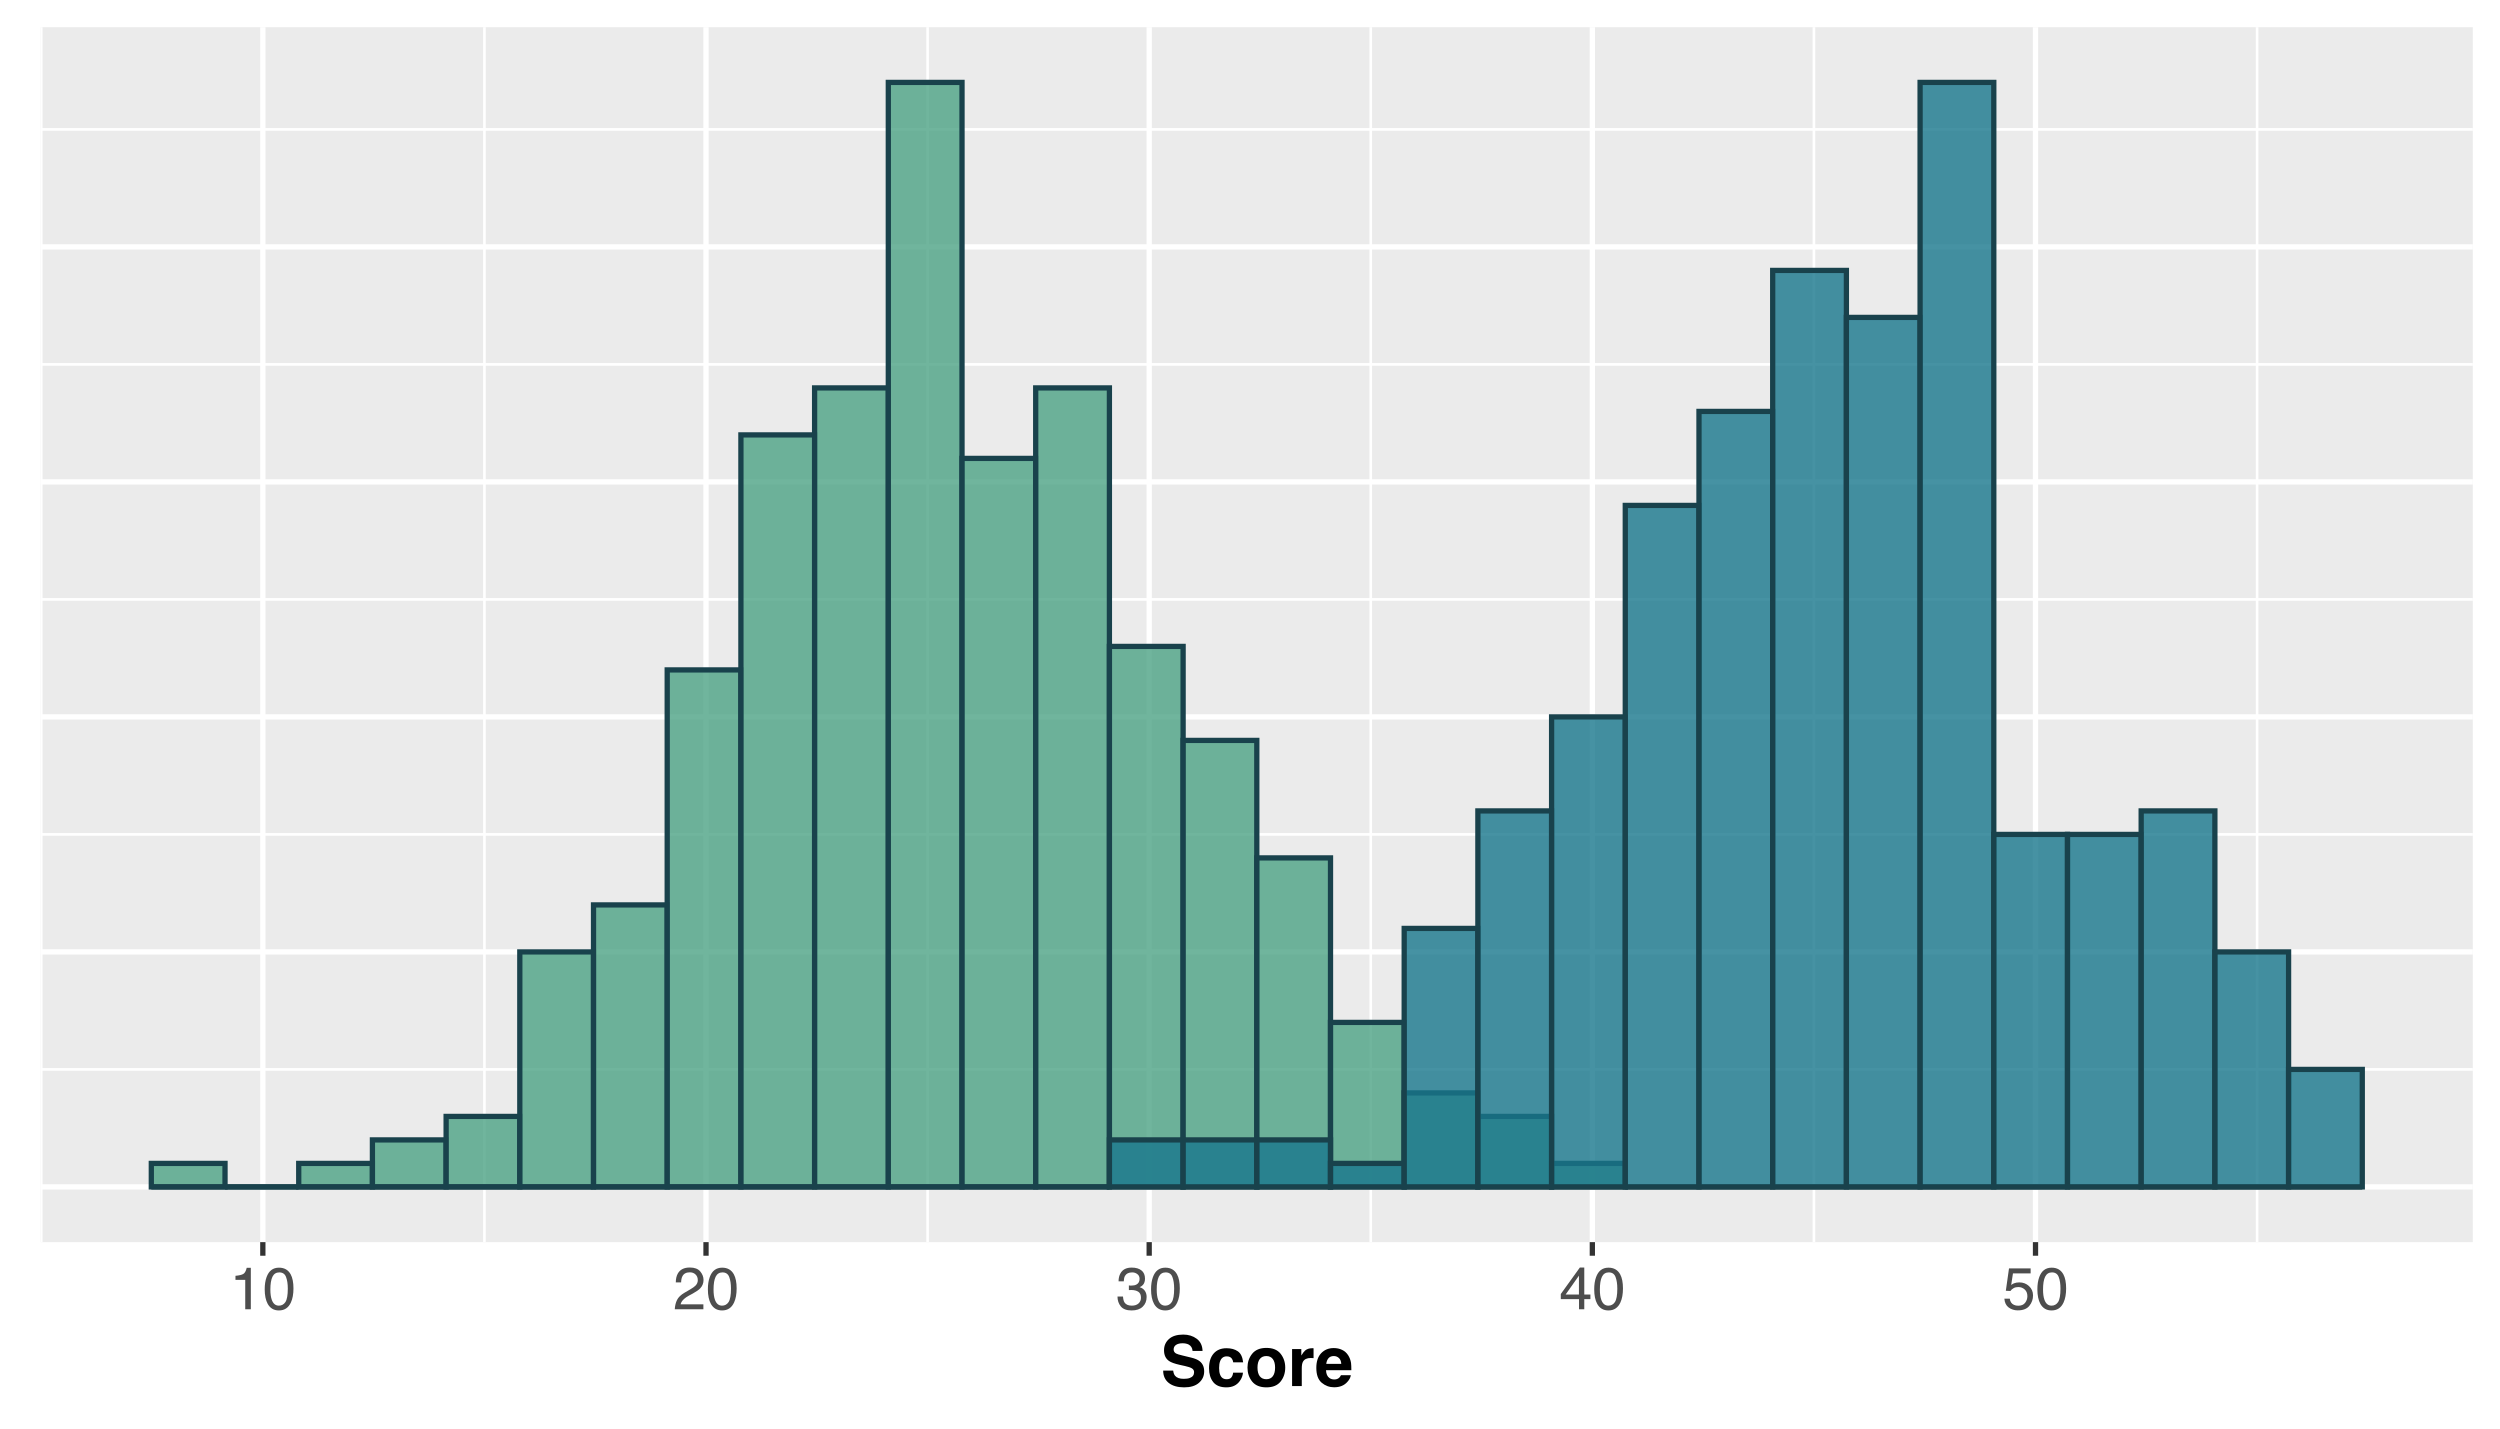 <?xml version="1.0" encoding="UTF-8"?>
<svg xmlns="http://www.w3.org/2000/svg" xmlns:xlink="http://www.w3.org/1999/xlink" width="504pt" height="288pt" viewBox="0 0 504 288" version="1.1">
<defs>
<g>
<symbol overflow="visible" id="glyph0-0">
<path style="stroke:none;" d="M 0.391 0 L 0.391 -8.609 L 7.219 -8.609 L 7.219 0 Z M 6.141 -1.078 L 6.141 -7.531 L 1.469 -7.531 L 1.469 -1.078 Z M 6.141 -1.078 "/>
</symbol>
<symbol overflow="visible" id="glyph0-1">
<path style="stroke:none;" d="M 1.156 -5.938 L 1.156 -6.75 C 1.914 -6.82 2.441 -6.945 2.734 -7.125 C 3.035 -7.301 3.266 -7.711 3.422 -8.359 L 4.25 -8.359 L 4.25 0 L 3.125 0 L 3.125 -5.938 Z M 1.156 -5.938 "/>
</symbol>
<symbol overflow="visible" id="glyph0-2">
<path style="stroke:none;" d="M 3.25 -8.391 C 4.332 -8.391 5.117 -7.941 5.609 -7.047 C 5.984 -6.359 6.172 -5.41 6.172 -4.203 C 6.172 -3.066 6 -2.125 5.656 -1.375 C 5.164 -0.301 4.359 0.234 3.234 0.234 C 2.234 0.234 1.484 -0.203 0.984 -1.078 C 0.578 -1.816 0.375 -2.801 0.375 -4.031 C 0.375 -4.977 0.5 -5.797 0.75 -6.484 C 1.207 -7.754 2.039 -8.391 3.25 -8.391 Z M 3.234 -0.734 C 3.785 -0.734 4.223 -0.973 4.547 -1.453 C 4.867 -1.941 5.031 -2.848 5.031 -4.172 C 5.031 -5.117 4.91 -5.898 4.672 -6.516 C 4.441 -7.129 3.988 -7.438 3.312 -7.438 C 2.688 -7.438 2.227 -7.145 1.938 -6.562 C 1.656 -5.977 1.516 -5.117 1.516 -3.984 C 1.516 -3.129 1.609 -2.441 1.797 -1.922 C 2.078 -1.129 2.555 -0.734 3.234 -0.734 Z M 3.234 -0.734 "/>
</symbol>
<symbol overflow="visible" id="glyph0-3">
<path style="stroke:none;" d="M 0.375 0 C 0.414 -0.719 0.566 -1.344 0.828 -1.875 C 1.086 -2.414 1.594 -2.906 2.344 -3.344 L 3.469 -4 C 3.969 -4.289 4.32 -4.539 4.531 -4.75 C 4.852 -5.07 5.016 -5.441 5.016 -5.859 C 5.016 -6.348 4.863 -6.734 4.562 -7.016 C 4.27 -7.305 3.883 -7.453 3.406 -7.453 C 2.676 -7.453 2.176 -7.18 1.906 -6.641 C 1.75 -6.336 1.664 -5.93 1.656 -5.422 L 0.578 -5.422 C 0.586 -6.148 0.723 -6.742 0.984 -7.203 C 1.441 -8.016 2.25 -8.422 3.406 -8.422 C 4.363 -8.422 5.062 -8.16 5.5 -7.641 C 5.945 -7.117 6.172 -6.539 6.172 -5.906 C 6.172 -5.238 5.938 -4.664 5.469 -4.188 C 5.195 -3.906 4.707 -3.566 4 -3.172 L 3.188 -2.734 C 2.812 -2.523 2.516 -2.32 2.297 -2.125 C 1.898 -1.789 1.648 -1.414 1.547 -1 L 6.141 -1 L 6.141 0 Z M 0.375 0 "/>
</symbol>
<symbol overflow="visible" id="glyph0-4">
<path style="stroke:none;" d="M 3.125 0.234 C 2.125 0.234 1.398 -0.035 0.953 -0.578 C 0.504 -1.129 0.281 -1.797 0.281 -2.578 L 1.391 -2.578 C 1.43 -2.035 1.531 -1.641 1.688 -1.391 C 1.969 -0.953 2.461 -0.734 3.172 -0.734 C 3.734 -0.734 4.18 -0.879 4.516 -1.172 C 4.848 -1.473 5.016 -1.859 5.016 -2.328 C 5.016 -2.898 4.836 -3.301 4.484 -3.531 C 4.129 -3.77 3.641 -3.891 3.016 -3.891 C 2.941 -3.891 2.867 -3.883 2.797 -3.875 C 2.723 -3.875 2.648 -3.875 2.578 -3.875 L 2.578 -4.812 C 2.691 -4.789 2.785 -4.781 2.859 -4.781 C 2.93 -4.781 3.008 -4.781 3.094 -4.781 C 3.488 -4.781 3.812 -4.844 4.062 -4.969 C 4.508 -5.188 4.734 -5.578 4.734 -6.141 C 4.734 -6.555 4.582 -6.875 4.281 -7.094 C 3.988 -7.32 3.645 -7.438 3.25 -7.438 C 2.551 -7.438 2.066 -7.203 1.797 -6.734 C 1.648 -6.484 1.566 -6.117 1.547 -5.641 L 0.5 -5.641 C 0.5 -6.266 0.625 -6.797 0.875 -7.234 C 1.301 -8.016 2.055 -8.406 3.141 -8.406 C 3.992 -8.406 4.656 -8.211 5.125 -7.828 C 5.594 -7.453 5.828 -6.898 5.828 -6.172 C 5.828 -5.66 5.691 -5.242 5.422 -4.922 C 5.242 -4.723 5.02 -4.566 4.75 -4.453 C 5.188 -4.328 5.531 -4.094 5.781 -3.75 C 6.031 -3.406 6.156 -2.984 6.156 -2.484 C 6.156 -1.68 5.891 -1.023 5.359 -0.516 C 4.836 -0.016 4.094 0.234 3.125 0.234 Z M 3.125 0.234 "/>
</symbol>
<symbol overflow="visible" id="glyph0-5">
<path style="stroke:none;" d="M 3.969 -2.969 L 3.969 -6.781 L 1.281 -2.969 Z M 3.984 0 L 3.984 -2.047 L 0.312 -2.047 L 0.312 -3.078 L 4.156 -8.422 L 5.047 -8.422 L 5.047 -2.969 L 6.281 -2.969 L 6.281 -2.047 L 5.047 -2.047 L 5.047 0 Z M 3.984 0 "/>
</symbol>
<symbol overflow="visible" id="glyph0-6">
<path style="stroke:none;" d="M 1.484 -2.141 C 1.555 -1.535 1.836 -1.117 2.328 -0.891 C 2.578 -0.773 2.863 -0.719 3.188 -0.719 C 3.812 -0.719 4.273 -0.914 4.578 -1.312 C 4.879 -1.707 5.031 -2.148 5.031 -2.641 C 5.031 -3.223 4.848 -3.676 4.484 -4 C 4.129 -4.32 3.703 -4.484 3.203 -4.484 C 2.836 -4.484 2.523 -4.41 2.266 -4.266 C 2.004 -4.129 1.785 -3.938 1.609 -3.688 L 0.688 -3.734 L 1.328 -8.25 L 5.688 -8.25 L 5.688 -7.234 L 2.125 -7.234 L 1.766 -4.906 C 1.961 -5.051 2.148 -5.16 2.328 -5.234 C 2.641 -5.359 3 -5.422 3.406 -5.422 C 4.176 -5.422 4.828 -5.172 5.359 -4.672 C 5.898 -4.18 6.172 -3.555 6.172 -2.797 C 6.172 -2.004 5.922 -1.301 5.422 -0.688 C 4.93 -0.082 4.148 0.219 3.078 0.219 C 2.398 0.219 1.797 0.023 1.266 -0.359 C 0.742 -0.742 0.453 -1.336 0.391 -2.141 Z M 1.484 -2.141 "/>
</symbol>
<symbol overflow="visible" id="glyph1-0">
<path style="stroke:none;" d="M 1.047 -10.078 L 9.172 -10.078 L 9.172 0 L 1.047 0 Z M 7.906 -1.266 L 7.906 -8.812 L 2.312 -8.812 L 2.312 -1.266 Z M 7.906 -1.266 "/>
</symbol>
<symbol overflow="visible" id="glyph1-1">
<path style="stroke:none;" d="M 4.719 -1.453 C 5.219 -1.453 5.625 -1.508 5.938 -1.625 C 6.52 -1.832 6.812 -2.223 6.812 -2.797 C 6.812 -3.117 6.664 -3.375 6.375 -3.562 C 6.082 -3.738 5.625 -3.895 5 -4.031 L 3.938 -4.266 C 2.883 -4.504 2.16 -4.766 1.766 -5.047 C 1.086 -5.516 0.75 -6.238 0.75 -7.219 C 0.75 -8.125 1.078 -8.875 1.734 -9.469 C 2.391 -10.07 3.352 -10.375 4.625 -10.375 C 5.688 -10.375 6.594 -10.094 7.344 -9.531 C 8.094 -8.969 8.484 -8.148 8.516 -7.078 L 6.5 -7.078 C 6.457 -7.68 6.191 -8.113 5.703 -8.375 C 5.367 -8.539 4.961 -8.625 4.484 -8.625 C 3.941 -8.625 3.504 -8.516 3.172 -8.297 C 2.848 -8.078 2.688 -7.77 2.688 -7.375 C 2.688 -7.02 2.848 -6.75 3.172 -6.562 C 3.379 -6.445 3.816 -6.312 4.484 -6.156 L 6.219 -5.734 C 6.977 -5.555 7.551 -5.312 7.938 -5 C 8.539 -4.531 8.844 -3.848 8.844 -2.953 C 8.844 -2.023 8.488 -1.254 7.781 -0.641 C 7.082 -0.035 6.094 0.266 4.812 0.266 C 3.5 0.266 2.461 -0.031 1.703 -0.625 C 0.953 -1.227 0.578 -2.055 0.578 -3.109 L 2.594 -3.109 C 2.656 -2.648 2.781 -2.305 2.969 -2.078 C 3.312 -1.66 3.895 -1.453 4.719 -1.453 Z M 4.719 -1.453 "/>
</symbol>
<symbol overflow="visible" id="glyph1-2">
<path style="stroke:none;" d="M 7.359 -4.781 L 5.359 -4.781 C 5.328 -5.062 5.234 -5.312 5.078 -5.531 C 4.859 -5.832 4.52 -5.984 4.062 -5.984 C 3.406 -5.984 2.957 -5.656 2.719 -5 C 2.582 -4.656 2.516 -4.195 2.516 -3.625 C 2.516 -3.07 2.582 -2.629 2.719 -2.297 C 2.945 -1.68 3.383 -1.375 4.031 -1.375 C 4.477 -1.375 4.797 -1.492 4.984 -1.734 C 5.18 -1.984 5.301 -2.305 5.344 -2.703 L 7.328 -2.703 C 7.285 -2.109 7.07 -1.547 6.688 -1.016 C 6.082 -0.16 5.18 0.266 3.984 0.266 C 2.785 0.266 1.898 -0.086 1.328 -0.797 C 0.766 -1.516 0.484 -2.441 0.484 -3.578 C 0.484 -4.859 0.797 -5.852 1.422 -6.562 C 2.047 -7.27 2.906 -7.625 4 -7.625 C 4.938 -7.625 5.703 -7.414 6.297 -7 C 6.891 -6.582 7.242 -5.844 7.359 -4.781 Z M 7.359 -4.781 "/>
</symbol>
<symbol overflow="visible" id="glyph1-3">
<path style="stroke:none;" d="M 7.125 -6.516 C 7.75 -5.723 8.062 -4.789 8.062 -3.719 C 8.062 -2.625 7.75 -1.688 7.125 -0.906 C 6.5 -0.125 5.547 0.266 4.266 0.266 C 2.984 0.266 2.023 -0.125 1.391 -0.906 C 0.766 -1.688 0.453 -2.625 0.453 -3.719 C 0.453 -4.789 0.766 -5.719 1.391 -6.5 C 2.023 -7.289 2.984 -7.688 4.266 -7.688 C 5.547 -7.688 6.5 -7.297 7.125 -6.516 Z M 4.25 -6.047 C 3.676 -6.047 3.234 -5.844 2.922 -5.438 C 2.617 -5.031 2.469 -4.457 2.469 -3.719 C 2.469 -2.969 2.617 -2.391 2.922 -1.984 C 3.234 -1.578 3.676 -1.375 4.25 -1.375 C 4.82 -1.375 5.258 -1.578 5.562 -1.984 C 5.863 -2.391 6.016 -2.969 6.016 -3.719 C 6.016 -4.457 5.863 -5.031 5.562 -5.438 C 5.258 -5.844 4.82 -6.047 4.25 -6.047 Z M 4.25 -6.047 "/>
</symbol>
<symbol overflow="visible" id="glyph1-4">
<path style="stroke:none;" d="M 4.656 -5.656 C 3.875 -5.656 3.348 -5.398 3.078 -4.891 C 2.922 -4.598 2.844 -4.156 2.844 -3.562 L 2.844 0 L 0.891 0 L 0.891 -7.453 L 2.75 -7.453 L 2.75 -6.156 C 3.051 -6.645 3.312 -6.984 3.531 -7.172 C 3.895 -7.473 4.367 -7.625 4.953 -7.625 C 4.992 -7.625 5.023 -7.625 5.047 -7.625 C 5.078 -7.625 5.133 -7.617 5.219 -7.609 L 5.219 -5.625 C 5.094 -5.633 4.984 -5.641 4.891 -5.641 C 4.797 -5.648 4.719 -5.656 4.656 -5.656 Z M 4.656 -5.656 "/>
</symbol>
<symbol overflow="visible" id="glyph1-5">
<path style="stroke:none;" d="M 7.281 -2.188 C 7.238 -1.75 7.008 -1.301 6.594 -0.844 C 5.957 -0.113 5.066 0.25 3.922 0.25 C 2.973 0.25 2.133 -0.055 1.406 -0.672 C 0.688 -1.285 0.328 -2.281 0.328 -3.656 C 0.328 -4.938 0.648 -5.922 1.297 -6.609 C 1.953 -7.305 2.801 -7.656 3.844 -7.656 C 4.469 -7.656 5.023 -7.535 5.516 -7.297 C 6.016 -7.066 6.426 -6.703 6.75 -6.203 C 7.039 -5.754 7.234 -5.238 7.328 -4.656 C 7.367 -4.32 7.391 -3.832 7.391 -3.188 L 2.281 -3.188 C 2.312 -2.438 2.547 -1.91 2.984 -1.609 C 3.254 -1.422 3.578 -1.328 3.953 -1.328 C 4.359 -1.328 4.688 -1.441 4.938 -1.672 C 5.07 -1.797 5.191 -1.969 5.297 -2.188 Z M 5.359 -4.469 C 5.328 -4.988 5.172 -5.379 4.891 -5.641 C 4.609 -5.91 4.258 -6.047 3.844 -6.047 C 3.395 -6.047 3.047 -5.906 2.797 -5.625 C 2.547 -5.344 2.391 -4.957 2.328 -4.469 Z M 5.359 -4.469 "/>
</symbol>
</g>
<clipPath id="clip1">
  <path d="M 8.219 5.48 L 498.52 5.48 L 498.52 250.414 L 8.219 250.414 Z M 8.219 5.48 "/>
</clipPath>
<clipPath id="clip2">
  <path d="M 8.219 215 L 498.52 215 L 498.52 216 L 8.219 216 Z M 8.219 215 "/>
</clipPath>
<clipPath id="clip3">
  <path d="M 8.219 167 L 498.52 167 L 498.52 169 L 8.219 169 Z M 8.219 167 "/>
</clipPath>
<clipPath id="clip4">
  <path d="M 8.219 120 L 498.52 120 L 498.52 122 L 8.219 122 Z M 8.219 120 "/>
</clipPath>
<clipPath id="clip5">
  <path d="M 8.219 73 L 498.52 73 L 498.52 74 L 8.219 74 Z M 8.219 73 "/>
</clipPath>
<clipPath id="clip6">
  <path d="M 8.219 25 L 498.52 25 L 498.52 27 L 8.219 27 Z M 8.219 25 "/>
</clipPath>
<clipPath id="clip7">
  <path d="M 8.219 5.48 L 9 5.48 L 9 250.414 L 8.219 250.414 Z M 8.219 5.48 "/>
</clipPath>
<clipPath id="clip8">
  <path d="M 97 5.48 L 98 5.48 L 98 250.414 L 97 250.414 Z M 97 5.48 "/>
</clipPath>
<clipPath id="clip9">
  <path d="M 186 5.48 L 188 5.48 L 188 250.414 L 186 250.414 Z M 186 5.48 "/>
</clipPath>
<clipPath id="clip10">
  <path d="M 276 5.48 L 277 5.48 L 277 250.414 L 276 250.414 Z M 276 5.48 "/>
</clipPath>
<clipPath id="clip11">
  <path d="M 365 5.48 L 366 5.48 L 366 250.414 L 365 250.414 Z M 365 5.48 "/>
</clipPath>
<clipPath id="clip12">
  <path d="M 454 5.48 L 456 5.48 L 456 250.414 L 454 250.414 Z M 454 5.48 "/>
</clipPath>
<clipPath id="clip13">
  <path d="M 8.219 238 L 498.52 238 L 498.52 240 L 8.219 240 Z M 8.219 238 "/>
</clipPath>
<clipPath id="clip14">
  <path d="M 8.219 191 L 498.52 191 L 498.52 193 L 8.219 193 Z M 8.219 191 "/>
</clipPath>
<clipPath id="clip15">
  <path d="M 8.219 143 L 498.52 143 L 498.52 146 L 8.219 146 Z M 8.219 143 "/>
</clipPath>
<clipPath id="clip16">
  <path d="M 8.219 96 L 498.52 96 L 498.52 98 L 8.219 98 Z M 8.219 96 "/>
</clipPath>
<clipPath id="clip17">
  <path d="M 8.219 49 L 498.52 49 L 498.52 51 L 8.219 51 Z M 8.219 49 "/>
</clipPath>
<clipPath id="clip18">
  <path d="M 52 5.48 L 54 5.48 L 54 250.414 L 52 250.414 Z M 52 5.48 "/>
</clipPath>
<clipPath id="clip19">
  <path d="M 141 5.48 L 143 5.48 L 143 250.414 L 141 250.414 Z M 141 5.48 "/>
</clipPath>
<clipPath id="clip20">
  <path d="M 231 5.48 L 233 5.48 L 233 250.414 L 231 250.414 Z M 231 5.48 "/>
</clipPath>
<clipPath id="clip21">
  <path d="M 320 5.48 L 322 5.48 L 322 250.414 L 320 250.414 Z M 320 5.48 "/>
</clipPath>
<clipPath id="clip22">
  <path d="M 409 5.48 L 411 5.48 L 411 250.414 L 409 250.414 Z M 409 5.48 "/>
</clipPath>
</defs>
<g id="surface134">
<rect x="0" y="0" width="504" height="288" style="fill:rgb(100%,100%,100%);fill-opacity:1;stroke:none;"/>
<rect x="0" y="0" width="504" height="288" style="fill:rgb(100%,100%,100%);fill-opacity:1;stroke:none;"/>
<path style="fill:none;stroke-width:1.067;stroke-linecap:round;stroke-linejoin:round;stroke:rgb(100%,100%,100%);stroke-opacity:1;stroke-miterlimit:10;" d="M 0 288 L 504 288 L 504 0 L 0 0 Z M 0 288 "/>
<g clip-path="url(#clip1)" clip-rule="nonzero">
<path style=" stroke:none;fill-rule:nonzero;fill:rgb(92.157%,92.157%,92.157%);fill-opacity:1;" d="M 8.219 250.414 L 498.52 250.414 L 498.52 5.48 L 8.219 5.48 Z M 8.219 250.414 "/>
</g>
<g clip-path="url(#clip2)" clip-rule="nonzero">
<path style="fill:none;stroke-width:0.533;stroke-linecap:butt;stroke-linejoin:round;stroke:rgb(100%,100%,100%);stroke-opacity:1;stroke-miterlimit:10;" d="M 8.219 215.594 L 498.52 215.594 "/>
</g>
<g clip-path="url(#clip3)" clip-rule="nonzero">
<path style="fill:none;stroke-width:0.533;stroke-linecap:butt;stroke-linejoin:round;stroke:rgb(100%,100%,100%);stroke-opacity:1;stroke-miterlimit:10;" d="M 8.219 168.219 L 498.52 168.219 "/>
</g>
<g clip-path="url(#clip4)" clip-rule="nonzero">
<path style="fill:none;stroke-width:0.533;stroke-linecap:butt;stroke-linejoin:round;stroke:rgb(100%,100%,100%);stroke-opacity:1;stroke-miterlimit:10;" d="M 8.219 120.84 L 498.52 120.84 "/>
</g>
<g clip-path="url(#clip5)" clip-rule="nonzero">
<path style="fill:none;stroke-width:0.533;stroke-linecap:butt;stroke-linejoin:round;stroke:rgb(100%,100%,100%);stroke-opacity:1;stroke-miterlimit:10;" d="M 8.219 73.465 L 498.52 73.465 "/>
</g>
<g clip-path="url(#clip6)" clip-rule="nonzero">
<path style="fill:none;stroke-width:0.533;stroke-linecap:butt;stroke-linejoin:round;stroke:rgb(100%,100%,100%);stroke-opacity:1;stroke-miterlimit:10;" d="M 8.219 26.09 L 498.52 26.09 "/>
</g>
<g clip-path="url(#clip7)" clip-rule="nonzero">
<path style="fill:none;stroke-width:0.533;stroke-linecap:butt;stroke-linejoin:round;stroke:rgb(100%,100%,100%);stroke-opacity:1;stroke-miterlimit:10;" d="M 8.316 250.414 L 8.316 5.48 "/>
</g>
<g clip-path="url(#clip8)" clip-rule="nonzero">
<path style="fill:none;stroke-width:0.533;stroke-linecap:butt;stroke-linejoin:round;stroke:rgb(100%,100%,100%);stroke-opacity:1;stroke-miterlimit:10;" d="M 97.66 250.414 L 97.66 5.48 "/>
</g>
<g clip-path="url(#clip9)" clip-rule="nonzero">
<path style="fill:none;stroke-width:0.533;stroke-linecap:butt;stroke-linejoin:round;stroke:rgb(100%,100%,100%);stroke-opacity:1;stroke-miterlimit:10;" d="M 187.004 250.414 L 187.004 5.48 "/>
</g>
<g clip-path="url(#clip10)" clip-rule="nonzero">
<path style="fill:none;stroke-width:0.533;stroke-linecap:butt;stroke-linejoin:round;stroke:rgb(100%,100%,100%);stroke-opacity:1;stroke-miterlimit:10;" d="M 276.344 250.414 L 276.344 5.48 "/>
</g>
<g clip-path="url(#clip11)" clip-rule="nonzero">
<path style="fill:none;stroke-width:0.533;stroke-linecap:butt;stroke-linejoin:round;stroke:rgb(100%,100%,100%);stroke-opacity:1;stroke-miterlimit:10;" d="M 365.688 250.414 L 365.688 5.48 "/>
</g>
<g clip-path="url(#clip12)" clip-rule="nonzero">
<path style="fill:none;stroke-width:0.533;stroke-linecap:butt;stroke-linejoin:round;stroke:rgb(100%,100%,100%);stroke-opacity:1;stroke-miterlimit:10;" d="M 455.031 250.414 L 455.031 5.48 "/>
</g>
<g clip-path="url(#clip13)" clip-rule="nonzero">
<path style="fill:none;stroke-width:1.067;stroke-linecap:butt;stroke-linejoin:round;stroke:rgb(100%,100%,100%);stroke-opacity:1;stroke-miterlimit:10;" d="M 8.219 239.281 L 498.52 239.281 "/>
</g>
<g clip-path="url(#clip14)" clip-rule="nonzero">
<path style="fill:none;stroke-width:1.067;stroke-linecap:butt;stroke-linejoin:round;stroke:rgb(100%,100%,100%);stroke-opacity:1;stroke-miterlimit:10;" d="M 8.219 191.906 L 498.52 191.906 "/>
</g>
<g clip-path="url(#clip15)" clip-rule="nonzero">
<path style="fill:none;stroke-width:1.067;stroke-linecap:butt;stroke-linejoin:round;stroke:rgb(100%,100%,100%);stroke-opacity:1;stroke-miterlimit:10;" d="M 8.219 144.527 L 498.52 144.527 "/>
</g>
<g clip-path="url(#clip16)" clip-rule="nonzero">
<path style="fill:none;stroke-width:1.067;stroke-linecap:butt;stroke-linejoin:round;stroke:rgb(100%,100%,100%);stroke-opacity:1;stroke-miterlimit:10;" d="M 8.219 97.152 L 498.52 97.152 "/>
</g>
<g clip-path="url(#clip17)" clip-rule="nonzero">
<path style="fill:none;stroke-width:1.067;stroke-linecap:butt;stroke-linejoin:round;stroke:rgb(100%,100%,100%);stroke-opacity:1;stroke-miterlimit:10;" d="M 8.219 49.777 L 498.52 49.777 "/>
</g>
<g clip-path="url(#clip18)" clip-rule="nonzero">
<path style="fill:none;stroke-width:1.067;stroke-linecap:butt;stroke-linejoin:round;stroke:rgb(100%,100%,100%);stroke-opacity:1;stroke-miterlimit:10;" d="M 52.988 250.414 L 52.988 5.48 "/>
</g>
<g clip-path="url(#clip19)" clip-rule="nonzero">
<path style="fill:none;stroke-width:1.067;stroke-linecap:butt;stroke-linejoin:round;stroke:rgb(100%,100%,100%);stroke-opacity:1;stroke-miterlimit:10;" d="M 142.332 250.414 L 142.332 5.48 "/>
</g>
<g clip-path="url(#clip20)" clip-rule="nonzero">
<path style="fill:none;stroke-width:1.067;stroke-linecap:butt;stroke-linejoin:round;stroke:rgb(100%,100%,100%);stroke-opacity:1;stroke-miterlimit:10;" d="M 231.676 250.414 L 231.676 5.48 "/>
</g>
<g clip-path="url(#clip21)" clip-rule="nonzero">
<path style="fill:none;stroke-width:1.067;stroke-linecap:butt;stroke-linejoin:round;stroke:rgb(100%,100%,100%);stroke-opacity:1;stroke-miterlimit:10;" d="M 321.016 250.414 L 321.016 5.48 "/>
</g>
<g clip-path="url(#clip22)" clip-rule="nonzero">
<path style="fill:none;stroke-width:1.067;stroke-linecap:butt;stroke-linejoin:round;stroke:rgb(100%,100%,100%);stroke-opacity:1;stroke-miterlimit:10;" d="M 410.359 250.414 L 410.359 5.48 "/>
</g>
<path style="fill-rule:nonzero;fill:rgb(29.804%,63.922%,51.765%);fill-opacity:0.8;stroke-width:1.067;stroke-linecap:butt;stroke-linejoin:miter;stroke:rgb(9.804%,25.882%,29.804%);stroke-opacity:1;stroke-miterlimit:10;" d="M 30.504 239.281 L 45.363 239.281 L 45.363 234.543 L 30.504 234.543 Z M 30.504 239.281 "/>
<path style="fill:none;stroke-width:1.067;stroke-linecap:butt;stroke-linejoin:miter;stroke:rgb(9.804%,25.882%,29.804%);stroke-opacity:1;stroke-miterlimit:10;" d="M 45.363 239.281 L 60.223 239.281 Z M 45.363 239.281 "/>
<path style="fill-rule:nonzero;fill:rgb(29.804%,63.922%,51.765%);fill-opacity:0.8;stroke-width:1.067;stroke-linecap:butt;stroke-linejoin:miter;stroke:rgb(9.804%,25.882%,29.804%);stroke-opacity:1;stroke-miterlimit:10;" d="M 60.223 239.281 L 75.082 239.281 L 75.082 234.543 L 60.223 234.543 Z M 60.223 239.281 "/>
<path style="fill-rule:nonzero;fill:rgb(29.804%,63.922%,51.765%);fill-opacity:0.8;stroke-width:1.067;stroke-linecap:butt;stroke-linejoin:miter;stroke:rgb(9.804%,25.882%,29.804%);stroke-opacity:1;stroke-miterlimit:10;" d="M 75.078 239.281 L 89.938 239.281 L 89.938 229.805 L 75.078 229.805 Z M 75.078 239.281 "/>
<path style="fill-rule:nonzero;fill:rgb(29.804%,63.922%,51.765%);fill-opacity:0.8;stroke-width:1.067;stroke-linecap:butt;stroke-linejoin:miter;stroke:rgb(9.804%,25.882%,29.804%);stroke-opacity:1;stroke-miterlimit:10;" d="M 89.938 239.281 L 104.797 239.281 L 104.797 225.07 L 89.938 225.07 Z M 89.938 239.281 "/>
<path style="fill-rule:nonzero;fill:rgb(29.804%,63.922%,51.765%);fill-opacity:0.8;stroke-width:1.067;stroke-linecap:butt;stroke-linejoin:miter;stroke:rgb(9.804%,25.882%,29.804%);stroke-opacity:1;stroke-miterlimit:10;" d="M 104.793 239.281 L 119.652 239.281 L 119.652 191.906 L 104.793 191.906 Z M 104.793 239.281 "/>
<path style="fill-rule:nonzero;fill:rgb(29.804%,63.922%,51.765%);fill-opacity:0.8;stroke-width:1.067;stroke-linecap:butt;stroke-linejoin:miter;stroke:rgb(9.804%,25.882%,29.804%);stroke-opacity:1;stroke-miterlimit:10;" d="M 119.652 239.281 L 134.512 239.281 L 134.512 182.43 L 119.652 182.43 Z M 119.652 239.281 "/>
<path style="fill-rule:nonzero;fill:rgb(29.804%,63.922%,51.765%);fill-opacity:0.8;stroke-width:1.067;stroke-linecap:butt;stroke-linejoin:miter;stroke:rgb(9.804%,25.882%,29.804%);stroke-opacity:1;stroke-miterlimit:10;" d="M 134.508 239.281 L 149.367 239.281 L 149.367 135.055 L 134.508 135.055 Z M 134.508 239.281 "/>
<path style="fill-rule:nonzero;fill:rgb(29.804%,63.922%,51.765%);fill-opacity:0.8;stroke-width:1.067;stroke-linecap:butt;stroke-linejoin:miter;stroke:rgb(9.804%,25.882%,29.804%);stroke-opacity:1;stroke-miterlimit:10;" d="M 149.367 239.281 L 164.227 239.281 L 164.227 87.676 L 149.367 87.676 Z M 149.367 239.281 "/>
<path style="fill-rule:nonzero;fill:rgb(29.804%,63.922%,51.765%);fill-opacity:0.8;stroke-width:1.067;stroke-linecap:butt;stroke-linejoin:miter;stroke:rgb(9.804%,25.882%,29.804%);stroke-opacity:1;stroke-miterlimit:10;" d="M 164.223 239.281 L 179.082 239.281 L 179.082 78.203 L 164.223 78.203 Z M 164.223 239.281 "/>
<path style="fill-rule:nonzero;fill:rgb(29.804%,63.922%,51.765%);fill-opacity:0.8;stroke-width:1.067;stroke-linecap:butt;stroke-linejoin:miter;stroke:rgb(9.804%,25.882%,29.804%);stroke-opacity:1;stroke-miterlimit:10;" d="M 179.082 239.281 L 193.941 239.281 L 193.941 16.613 L 179.082 16.613 Z M 179.082 239.281 "/>
<path style="fill-rule:nonzero;fill:rgb(29.804%,63.922%,51.765%);fill-opacity:0.8;stroke-width:1.067;stroke-linecap:butt;stroke-linejoin:miter;stroke:rgb(9.804%,25.882%,29.804%);stroke-opacity:1;stroke-miterlimit:10;" d="M 193.938 239.281 L 208.797 239.281 L 208.797 92.414 L 193.938 92.414 Z M 193.938 239.281 "/>
<path style="fill-rule:nonzero;fill:rgb(29.804%,63.922%,51.765%);fill-opacity:0.8;stroke-width:1.067;stroke-linecap:butt;stroke-linejoin:miter;stroke:rgb(9.804%,25.882%,29.804%);stroke-opacity:1;stroke-miterlimit:10;" d="M 208.797 239.281 L 223.656 239.281 L 223.656 78.203 L 208.797 78.203 Z M 208.797 239.281 "/>
<path style="fill-rule:nonzero;fill:rgb(29.804%,63.922%,51.765%);fill-opacity:0.8;stroke-width:1.067;stroke-linecap:butt;stroke-linejoin:miter;stroke:rgb(9.804%,25.882%,29.804%);stroke-opacity:1;stroke-miterlimit:10;" d="M 223.656 239.281 L 238.516 239.281 L 238.516 130.316 L 223.656 130.316 Z M 223.656 239.281 "/>
<path style="fill-rule:nonzero;fill:rgb(29.804%,63.922%,51.765%);fill-opacity:0.8;stroke-width:1.067;stroke-linecap:butt;stroke-linejoin:miter;stroke:rgb(9.804%,25.882%,29.804%);stroke-opacity:1;stroke-miterlimit:10;" d="M 238.512 239.281 L 253.371 239.281 L 253.371 149.266 L 238.512 149.266 Z M 238.512 239.281 "/>
<path style="fill-rule:nonzero;fill:rgb(29.804%,63.922%,51.765%);fill-opacity:0.8;stroke-width:1.067;stroke-linecap:butt;stroke-linejoin:miter;stroke:rgb(9.804%,25.882%,29.804%);stroke-opacity:1;stroke-miterlimit:10;" d="M 253.371 239.281 L 268.23 239.281 L 268.23 172.953 L 253.371 172.953 Z M 253.371 239.281 "/>
<path style="fill-rule:nonzero;fill:rgb(29.804%,63.922%,51.765%);fill-opacity:0.8;stroke-width:1.067;stroke-linecap:butt;stroke-linejoin:miter;stroke:rgb(9.804%,25.882%,29.804%);stroke-opacity:1;stroke-miterlimit:10;" d="M 268.227 239.281 L 283.086 239.281 L 283.086 206.117 L 268.227 206.117 Z M 268.227 239.281 "/>
<path style="fill-rule:nonzero;fill:rgb(29.804%,63.922%,51.765%);fill-opacity:0.8;stroke-width:1.067;stroke-linecap:butt;stroke-linejoin:miter;stroke:rgb(9.804%,25.882%,29.804%);stroke-opacity:1;stroke-miterlimit:10;" d="M 283.086 239.281 L 297.945 239.281 L 297.945 220.332 L 283.086 220.332 Z M 283.086 239.281 "/>
<path style="fill-rule:nonzero;fill:rgb(29.804%,63.922%,51.765%);fill-opacity:0.8;stroke-width:1.067;stroke-linecap:butt;stroke-linejoin:miter;stroke:rgb(9.804%,25.882%,29.804%);stroke-opacity:1;stroke-miterlimit:10;" d="M 297.941 239.281 L 312.801 239.281 L 312.801 225.07 L 297.941 225.07 Z M 297.941 239.281 "/>
<path style="fill-rule:nonzero;fill:rgb(29.804%,63.922%,51.765%);fill-opacity:0.8;stroke-width:1.067;stroke-linecap:butt;stroke-linejoin:miter;stroke:rgb(9.804%,25.882%,29.804%);stroke-opacity:1;stroke-miterlimit:10;" d="M 312.801 239.281 L 327.66 239.281 L 327.66 234.543 L 312.801 234.543 Z M 312.801 239.281 "/>
<path style="fill:none;stroke-width:1.067;stroke-linecap:butt;stroke-linejoin:miter;stroke:rgb(9.804%,25.882%,29.804%);stroke-opacity:1;stroke-miterlimit:10;" d="M 327.656 239.281 L 342.516 239.281 Z M 327.656 239.281 "/>
<path style="fill:none;stroke-width:1.067;stroke-linecap:butt;stroke-linejoin:miter;stroke:rgb(9.804%,25.882%,29.804%);stroke-opacity:1;stroke-miterlimit:10;" d="M 342.516 239.281 L 357.375 239.281 Z M 342.516 239.281 "/>
<path style="fill:none;stroke-width:1.067;stroke-linecap:butt;stroke-linejoin:miter;stroke:rgb(9.804%,25.882%,29.804%);stroke-opacity:1;stroke-miterlimit:10;" d="M 357.375 239.281 L 372.234 239.281 Z M 357.375 239.281 "/>
<path style="fill:none;stroke-width:1.067;stroke-linecap:butt;stroke-linejoin:miter;stroke:rgb(9.804%,25.882%,29.804%);stroke-opacity:1;stroke-miterlimit:10;" d="M 372.23 239.281 L 387.09 239.281 Z M 372.23 239.281 "/>
<path style="fill:none;stroke-width:1.067;stroke-linecap:butt;stroke-linejoin:miter;stroke:rgb(9.804%,25.882%,29.804%);stroke-opacity:1;stroke-miterlimit:10;" d="M 387.09 239.281 L 401.949 239.281 Z M 387.09 239.281 "/>
<path style="fill:none;stroke-width:1.067;stroke-linecap:butt;stroke-linejoin:miter;stroke:rgb(9.804%,25.882%,29.804%);stroke-opacity:1;stroke-miterlimit:10;" d="M 401.945 239.281 L 416.805 239.281 Z M 401.945 239.281 "/>
<path style="fill:none;stroke-width:1.067;stroke-linecap:butt;stroke-linejoin:miter;stroke:rgb(9.804%,25.882%,29.804%);stroke-opacity:1;stroke-miterlimit:10;" d="M 416.805 239.281 L 431.664 239.281 Z M 416.805 239.281 "/>
<path style="fill:none;stroke-width:1.067;stroke-linecap:butt;stroke-linejoin:miter;stroke:rgb(9.804%,25.882%,29.804%);stroke-opacity:1;stroke-miterlimit:10;" d="M 431.66 239.281 L 446.52 239.281 Z M 431.66 239.281 "/>
<path style="fill:none;stroke-width:1.067;stroke-linecap:butt;stroke-linejoin:miter;stroke:rgb(9.804%,25.882%,29.804%);stroke-opacity:1;stroke-miterlimit:10;" d="M 446.52 239.281 L 461.379 239.281 Z M 446.52 239.281 "/>
<path style="fill:none;stroke-width:1.067;stroke-linecap:butt;stroke-linejoin:miter;stroke:rgb(9.804%,25.882%,29.804%);stroke-opacity:1;stroke-miterlimit:10;" d="M 461.375 239.281 L 476.234 239.281 Z M 461.375 239.281 "/>
<path style="fill:none;stroke-width:1.067;stroke-linecap:butt;stroke-linejoin:miter;stroke:rgb(9.804%,25.882%,29.804%);stroke-opacity:1;stroke-miterlimit:10;" d="M 30.504 239.281 L 45.363 239.281 Z M 30.504 239.281 "/>
<path style="fill:none;stroke-width:1.067;stroke-linecap:butt;stroke-linejoin:miter;stroke:rgb(9.804%,25.882%,29.804%);stroke-opacity:1;stroke-miterlimit:10;" d="M 45.363 239.281 L 60.223 239.281 Z M 45.363 239.281 "/>
<path style="fill:none;stroke-width:1.067;stroke-linecap:butt;stroke-linejoin:miter;stroke:rgb(9.804%,25.882%,29.804%);stroke-opacity:1;stroke-miterlimit:10;" d="M 60.223 239.281 L 75.082 239.281 Z M 60.223 239.281 "/>
<path style="fill:none;stroke-width:1.067;stroke-linecap:butt;stroke-linejoin:miter;stroke:rgb(9.804%,25.882%,29.804%);stroke-opacity:1;stroke-miterlimit:10;" d="M 75.078 239.281 L 89.938 239.281 Z M 75.078 239.281 "/>
<path style="fill:none;stroke-width:1.067;stroke-linecap:butt;stroke-linejoin:miter;stroke:rgb(9.804%,25.882%,29.804%);stroke-opacity:1;stroke-miterlimit:10;" d="M 89.938 239.281 L 104.797 239.281 Z M 89.938 239.281 "/>
<path style="fill:none;stroke-width:1.067;stroke-linecap:butt;stroke-linejoin:miter;stroke:rgb(9.804%,25.882%,29.804%);stroke-opacity:1;stroke-miterlimit:10;" d="M 104.793 239.281 L 119.652 239.281 Z M 104.793 239.281 "/>
<path style="fill:none;stroke-width:1.067;stroke-linecap:butt;stroke-linejoin:miter;stroke:rgb(9.804%,25.882%,29.804%);stroke-opacity:1;stroke-miterlimit:10;" d="M 119.652 239.281 L 134.512 239.281 Z M 119.652 239.281 "/>
<path style="fill:none;stroke-width:1.067;stroke-linecap:butt;stroke-linejoin:miter;stroke:rgb(9.804%,25.882%,29.804%);stroke-opacity:1;stroke-miterlimit:10;" d="M 134.508 239.281 L 149.367 239.281 Z M 134.508 239.281 "/>
<path style="fill:none;stroke-width:1.067;stroke-linecap:butt;stroke-linejoin:miter;stroke:rgb(9.804%,25.882%,29.804%);stroke-opacity:1;stroke-miterlimit:10;" d="M 149.367 239.281 L 164.227 239.281 Z M 149.367 239.281 "/>
<path style="fill:none;stroke-width:1.067;stroke-linecap:butt;stroke-linejoin:miter;stroke:rgb(9.804%,25.882%,29.804%);stroke-opacity:1;stroke-miterlimit:10;" d="M 164.223 239.281 L 179.082 239.281 Z M 164.223 239.281 "/>
<path style="fill:none;stroke-width:1.067;stroke-linecap:butt;stroke-linejoin:miter;stroke:rgb(9.804%,25.882%,29.804%);stroke-opacity:1;stroke-miterlimit:10;" d="M 179.082 239.281 L 193.941 239.281 Z M 179.082 239.281 "/>
<path style="fill:none;stroke-width:1.067;stroke-linecap:butt;stroke-linejoin:miter;stroke:rgb(9.804%,25.882%,29.804%);stroke-opacity:1;stroke-miterlimit:10;" d="M 193.938 239.281 L 208.797 239.281 Z M 193.938 239.281 "/>
<path style="fill:none;stroke-width:1.067;stroke-linecap:butt;stroke-linejoin:miter;stroke:rgb(9.804%,25.882%,29.804%);stroke-opacity:1;stroke-miterlimit:10;" d="M 208.797 239.281 L 223.656 239.281 Z M 208.797 239.281 "/>
<path style="fill-rule:nonzero;fill:rgb(9.412%,46.667%,54.902%);fill-opacity:0.8;stroke-width:1.067;stroke-linecap:butt;stroke-linejoin:miter;stroke:rgb(9.804%,25.882%,29.804%);stroke-opacity:1;stroke-miterlimit:10;" d="M 223.656 239.281 L 238.516 239.281 L 238.516 229.805 L 223.656 229.805 Z M 223.656 239.281 "/>
<path style="fill-rule:nonzero;fill:rgb(9.412%,46.667%,54.902%);fill-opacity:0.8;stroke-width:1.067;stroke-linecap:butt;stroke-linejoin:miter;stroke:rgb(9.804%,25.882%,29.804%);stroke-opacity:1;stroke-miterlimit:10;" d="M 238.512 239.281 L 253.371 239.281 L 253.371 229.805 L 238.512 229.805 Z M 238.512 239.281 "/>
<path style="fill-rule:nonzero;fill:rgb(9.412%,46.667%,54.902%);fill-opacity:0.8;stroke-width:1.067;stroke-linecap:butt;stroke-linejoin:miter;stroke:rgb(9.804%,25.882%,29.804%);stroke-opacity:1;stroke-miterlimit:10;" d="M 253.371 239.281 L 268.23 239.281 L 268.23 229.805 L 253.371 229.805 Z M 253.371 239.281 "/>
<path style="fill-rule:nonzero;fill:rgb(9.412%,46.667%,54.902%);fill-opacity:0.8;stroke-width:1.067;stroke-linecap:butt;stroke-linejoin:miter;stroke:rgb(9.804%,25.882%,29.804%);stroke-opacity:1;stroke-miterlimit:10;" d="M 268.227 239.281 L 283.086 239.281 L 283.086 234.543 L 268.227 234.543 Z M 268.227 239.281 "/>
<path style="fill-rule:nonzero;fill:rgb(9.412%,46.667%,54.902%);fill-opacity:0.8;stroke-width:1.067;stroke-linecap:butt;stroke-linejoin:miter;stroke:rgb(9.804%,25.882%,29.804%);stroke-opacity:1;stroke-miterlimit:10;" d="M 283.086 239.281 L 297.945 239.281 L 297.945 187.168 L 283.086 187.168 Z M 283.086 239.281 "/>
<path style="fill-rule:nonzero;fill:rgb(9.412%,46.667%,54.902%);fill-opacity:0.8;stroke-width:1.067;stroke-linecap:butt;stroke-linejoin:miter;stroke:rgb(9.804%,25.882%,29.804%);stroke-opacity:1;stroke-miterlimit:10;" d="M 297.941 239.281 L 312.801 239.281 L 312.801 163.48 L 297.941 163.48 Z M 297.941 239.281 "/>
<path style="fill-rule:nonzero;fill:rgb(9.412%,46.667%,54.902%);fill-opacity:0.8;stroke-width:1.067;stroke-linecap:butt;stroke-linejoin:miter;stroke:rgb(9.804%,25.882%,29.804%);stroke-opacity:1;stroke-miterlimit:10;" d="M 312.801 239.281 L 327.66 239.281 L 327.66 144.527 L 312.801 144.527 Z M 312.801 239.281 "/>
<path style="fill-rule:nonzero;fill:rgb(9.412%,46.667%,54.902%);fill-opacity:0.8;stroke-width:1.067;stroke-linecap:butt;stroke-linejoin:miter;stroke:rgb(9.804%,25.882%,29.804%);stroke-opacity:1;stroke-miterlimit:10;" d="M 327.656 239.281 L 342.516 239.281 L 342.516 101.891 L 327.656 101.891 Z M 327.656 239.281 "/>
<path style="fill-rule:nonzero;fill:rgb(9.412%,46.667%,54.902%);fill-opacity:0.8;stroke-width:1.067;stroke-linecap:butt;stroke-linejoin:miter;stroke:rgb(9.804%,25.882%,29.804%);stroke-opacity:1;stroke-miterlimit:10;" d="M 342.516 239.281 L 357.375 239.281 L 357.375 82.941 L 342.516 82.941 Z M 342.516 239.281 "/>
<path style="fill-rule:nonzero;fill:rgb(9.412%,46.667%,54.902%);fill-opacity:0.8;stroke-width:1.067;stroke-linecap:butt;stroke-linejoin:miter;stroke:rgb(9.804%,25.882%,29.804%);stroke-opacity:1;stroke-miterlimit:10;" d="M 357.375 239.281 L 372.234 239.281 L 372.234 54.516 L 357.375 54.516 Z M 357.375 239.281 "/>
<path style="fill-rule:nonzero;fill:rgb(9.412%,46.667%,54.902%);fill-opacity:0.8;stroke-width:1.067;stroke-linecap:butt;stroke-linejoin:miter;stroke:rgb(9.804%,25.882%,29.804%);stroke-opacity:1;stroke-miterlimit:10;" d="M 372.23 239.281 L 387.09 239.281 L 387.09 63.988 L 372.23 63.988 Z M 372.23 239.281 "/>
<path style="fill-rule:nonzero;fill:rgb(9.412%,46.667%,54.902%);fill-opacity:0.8;stroke-width:1.067;stroke-linecap:butt;stroke-linejoin:miter;stroke:rgb(9.804%,25.882%,29.804%);stroke-opacity:1;stroke-miterlimit:10;" d="M 387.09 239.281 L 401.949 239.281 L 401.949 16.613 L 387.09 16.613 Z M 387.09 239.281 "/>
<path style="fill-rule:nonzero;fill:rgb(9.412%,46.667%,54.902%);fill-opacity:0.8;stroke-width:1.067;stroke-linecap:butt;stroke-linejoin:miter;stroke:rgb(9.804%,25.882%,29.804%);stroke-opacity:1;stroke-miterlimit:10;" d="M 401.945 239.281 L 416.805 239.281 L 416.805 168.219 L 401.945 168.219 Z M 401.945 239.281 "/>
<path style="fill-rule:nonzero;fill:rgb(9.412%,46.667%,54.902%);fill-opacity:0.8;stroke-width:1.067;stroke-linecap:butt;stroke-linejoin:miter;stroke:rgb(9.804%,25.882%,29.804%);stroke-opacity:1;stroke-miterlimit:10;" d="M 416.805 239.281 L 431.664 239.281 L 431.664 168.219 L 416.805 168.219 Z M 416.805 239.281 "/>
<path style="fill-rule:nonzero;fill:rgb(9.412%,46.667%,54.902%);fill-opacity:0.8;stroke-width:1.067;stroke-linecap:butt;stroke-linejoin:miter;stroke:rgb(9.804%,25.882%,29.804%);stroke-opacity:1;stroke-miterlimit:10;" d="M 431.66 239.281 L 446.52 239.281 L 446.52 163.48 L 431.66 163.48 Z M 431.66 239.281 "/>
<path style="fill-rule:nonzero;fill:rgb(9.412%,46.667%,54.902%);fill-opacity:0.8;stroke-width:1.067;stroke-linecap:butt;stroke-linejoin:miter;stroke:rgb(9.804%,25.882%,29.804%);stroke-opacity:1;stroke-miterlimit:10;" d="M 446.52 239.281 L 461.379 239.281 L 461.379 191.906 L 446.52 191.906 Z M 446.52 239.281 "/>
<path style="fill-rule:nonzero;fill:rgb(9.412%,46.667%,54.902%);fill-opacity:0.8;stroke-width:1.067;stroke-linecap:butt;stroke-linejoin:miter;stroke:rgb(9.804%,25.882%,29.804%);stroke-opacity:1;stroke-miterlimit:10;" d="M 461.375 239.281 L 476.234 239.281 L 476.234 215.594 L 461.375 215.594 Z M 461.375 239.281 "/>
<path style="fill:none;stroke-width:1.067;stroke-linecap:butt;stroke-linejoin:round;stroke:rgb(20%,20%,20%);stroke-opacity:1;stroke-miterlimit:10;" d="M 52.988 253.156 L 52.988 250.414 "/>
<path style="fill:none;stroke-width:1.067;stroke-linecap:butt;stroke-linejoin:round;stroke:rgb(20%,20%,20%);stroke-opacity:1;stroke-miterlimit:10;" d="M 142.332 253.156 L 142.332 250.414 "/>
<path style="fill:none;stroke-width:1.067;stroke-linecap:butt;stroke-linejoin:round;stroke:rgb(20%,20%,20%);stroke-opacity:1;stroke-miterlimit:10;" d="M 231.676 253.156 L 231.676 250.414 "/>
<path style="fill:none;stroke-width:1.067;stroke-linecap:butt;stroke-linejoin:round;stroke:rgb(20%,20%,20%);stroke-opacity:1;stroke-miterlimit:10;" d="M 321.016 253.156 L 321.016 250.414 "/>
<path style="fill:none;stroke-width:1.067;stroke-linecap:butt;stroke-linejoin:round;stroke:rgb(20%,20%,20%);stroke-opacity:1;stroke-miterlimit:10;" d="M 410.359 253.156 L 410.359 250.414 "/>
<g style="fill:rgb(30.196%,30.196%,30.196%);fill-opacity:1;">
  <use xlink:href="#glyph0-1" x="46.316" y="263.953"/>
  <use xlink:href="#glyph0-2" x="52.99" y="263.953"/>
</g>
<g style="fill:rgb(30.196%,30.196%,30.196%);fill-opacity:1;">
  <use xlink:href="#glyph0-3" x="135.66" y="263.953"/>
  <use xlink:href="#glyph0-2" x="142.334" y="263.953"/>
</g>
<g style="fill:rgb(30.196%,30.196%,30.196%);fill-opacity:1;">
  <use xlink:href="#glyph0-4" x="225.004" y="263.953"/>
  <use xlink:href="#glyph0-2" x="231.678" y="263.953"/>
</g>
<g style="fill:rgb(30.196%,30.196%,30.196%);fill-opacity:1;">
  <use xlink:href="#glyph0-5" x="314.344" y="263.953"/>
  <use xlink:href="#glyph0-2" x="321.018" y="263.953"/>
</g>
<g style="fill:rgb(30.196%,30.196%,30.196%);fill-opacity:1;">
  <use xlink:href="#glyph0-6" x="403.688" y="263.953"/>
  <use xlink:href="#glyph0-2" x="410.361" y="263.953"/>
</g>
<g style="fill:rgb(0%,0%,0%);fill-opacity:1;">
  <use xlink:href="#glyph1-1" x="233.918" y="279.426"/>
  <use xlink:href="#glyph1-2" x="243.256" y="279.426"/>
  <use xlink:href="#glyph1-3" x="251.042" y="279.426"/>
  <use xlink:href="#glyph1-4" x="259.594" y="279.426"/>
  <use xlink:href="#glyph1-5" x="265.042" y="279.426"/>
</g>
</g>
</svg>
